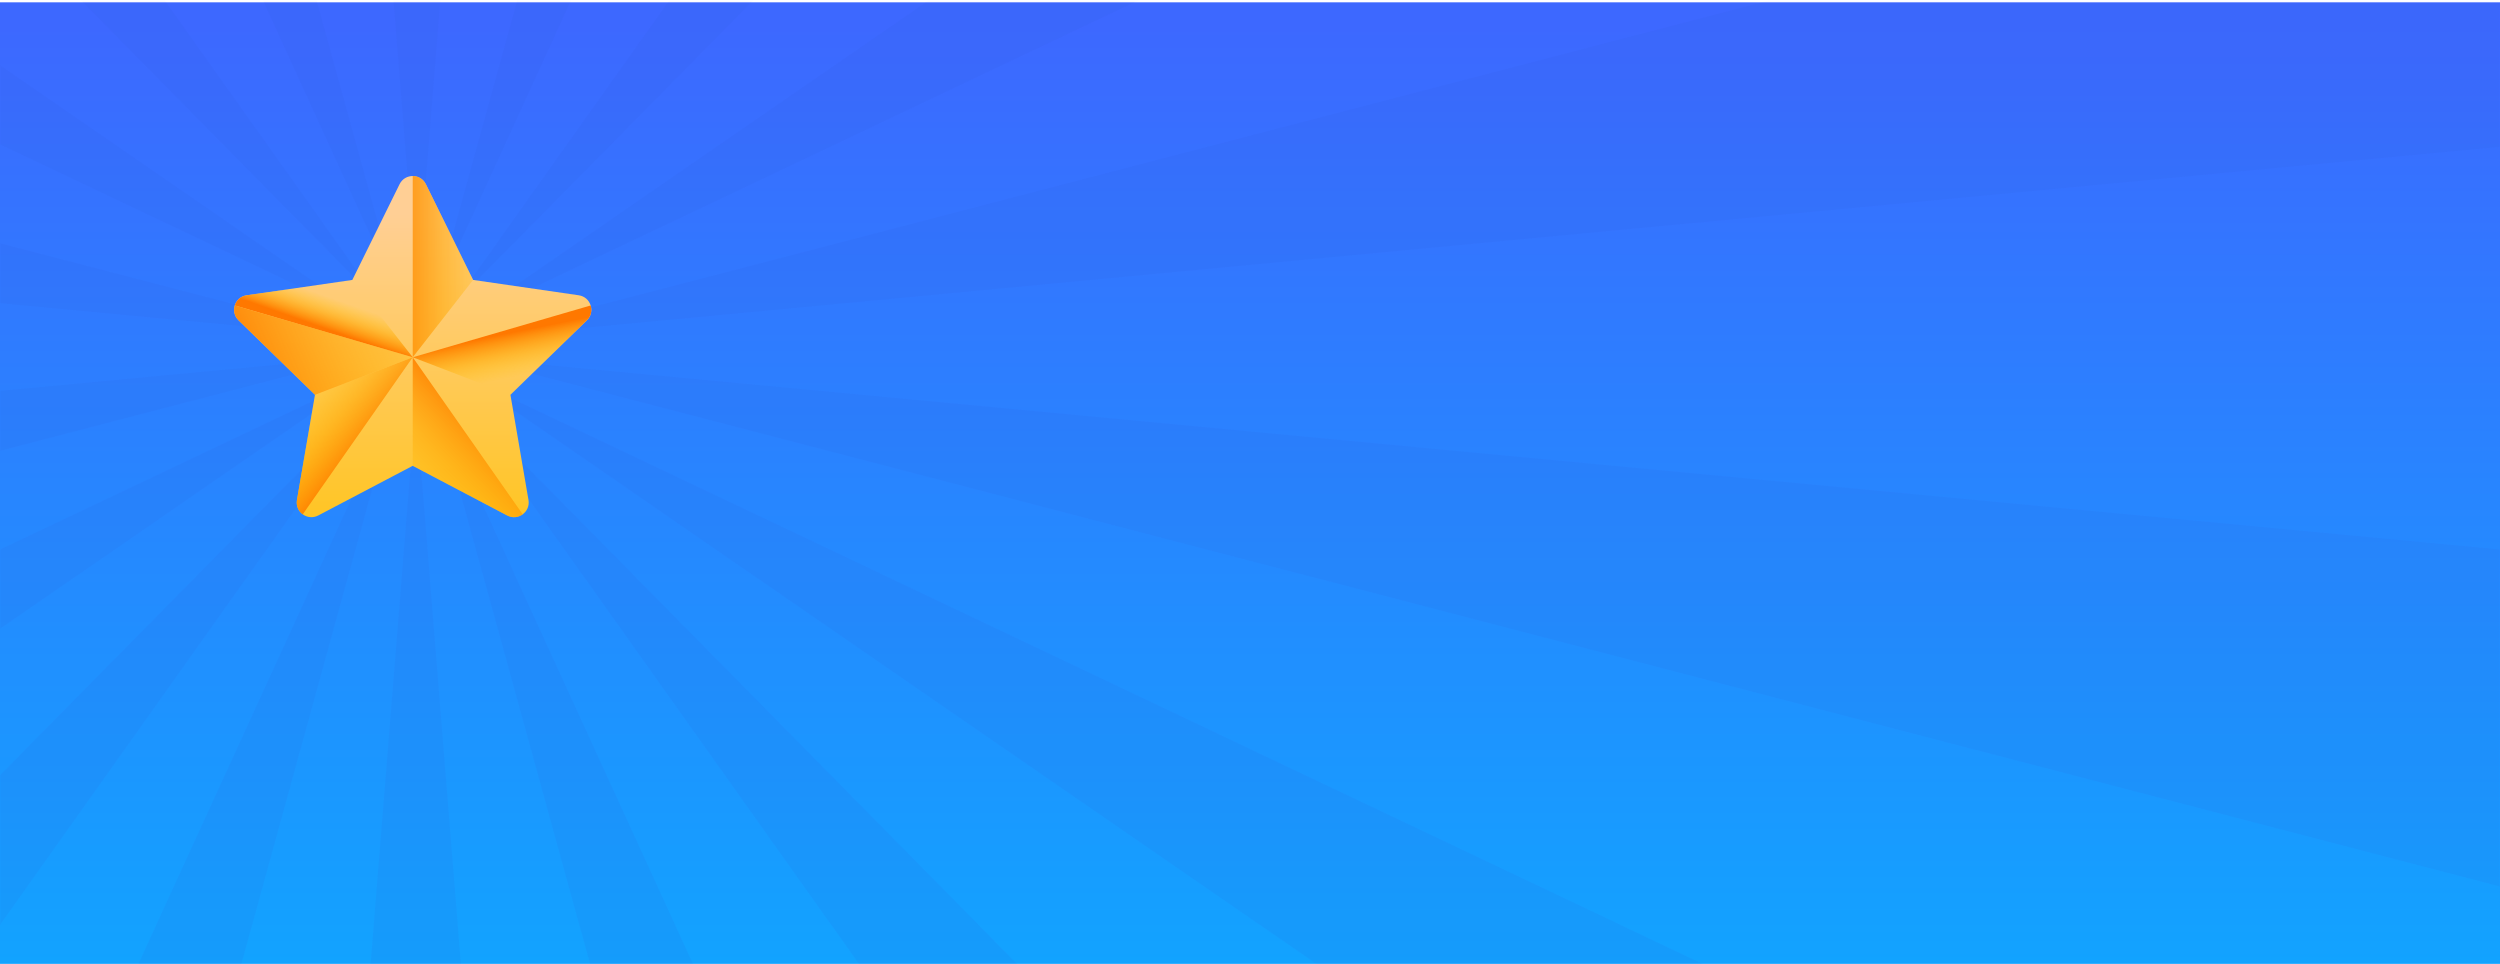 <?xml version="1.0" encoding="UTF-8"?>
<svg width="936px" height="361px" viewBox="0 0 936 361" version="1.1" xmlns="http://www.w3.org/2000/svg" xmlns:xlink="http://www.w3.org/1999/xlink">
    <!-- Generator: sketchtool 54.1 (76490) - https://sketchapp.com -->
    <title>6A807FAD-B030-456A-8471-DE988902AFEB</title>
    <desc>Created with sketchtool.</desc>
    <defs>
        <linearGradient x1="50%" y1="100%" x2="50%" y2="2.355%" id="linearGradient-1">
            <stop stop-color="#12A3FF" offset="0%"></stop>
            <stop stop-color="#3D68FF" offset="100%"></stop>
        </linearGradient>
        <rect id="path-2" x="0" y="0.872" width="936" height="360"></rect>
        <filter x="-36.2%" y="-37.9%" width="172.4%" height="175.8%" filterUnits="objectBoundingBox" id="filter-4">
            <feOffset dx="0" dy="10" in="SourceAlpha" result="shadowOffsetOuter1"></feOffset>
            <feGaussianBlur stdDeviation="7.5" in="shadowOffsetOuter1" result="shadowBlurOuter1"></feGaussianBlur>
            <feColorMatrix values="0 0 0 0 0   0 0 0 0 0   0 0 0 0 0  0 0 0 0.1 0" type="matrix" in="shadowBlurOuter1" result="shadowMatrixOuter1"></feColorMatrix>
            <feMerge>
                <feMergeNode in="shadowMatrixOuter1"></feMergeNode>
                <feMergeNode in="SourceGraphic"></feMergeNode>
            </feMerge>
        </filter>
        <linearGradient x1="50.002%" y1="11.662%" x2="50.002%" y2="127.191%" id="linearGradient-5">
            <stop stop-color="#FFCF95" offset="0%"></stop>
            <stop stop-color="#FFC954" offset="42.7%"></stop>
            <stop stop-color="#FFC200" offset="100%"></stop>
        </linearGradient>
        <linearGradient x1="153.311%" y1="49.995%" x2="-43.986%" y2="49.995%" id="linearGradient-6">
            <stop stop-color="#FFC200" stop-opacity="0" offset="0%"></stop>
            <stop stop-color="#FFBB00" stop-opacity="0.203" offset="20.3%"></stop>
            <stop stop-color="#FFA700" stop-opacity="0.499" offset="49.9%"></stop>
            <stop stop-color="#FF8800" stop-opacity="0.852" offset="85.2%"></stop>
            <stop stop-color="#FF7800" offset="100%"></stop>
        </linearGradient>
        <linearGradient x1="63.236%" y1="77.746%" x2="45.568%" y2="34.223%" id="linearGradient-7">
            <stop stop-color="#FFC200" stop-opacity="0" offset="0%"></stop>
            <stop stop-color="#FFBB00" stop-opacity="0.203" offset="20.3%"></stop>
            <stop stop-color="#FFA700" stop-opacity="0.499" offset="49.9%"></stop>
            <stop stop-color="#FF8800" stop-opacity="0.852" offset="85.2%"></stop>
            <stop stop-color="#FF7800" offset="100%"></stop>
        </linearGradient>
        <linearGradient x1="9.124%" y1="108.544%" x2="62.271%" y2="31.264%" id="linearGradient-8">
            <stop stop-color="#FFC200" stop-opacity="0" offset="0%"></stop>
            <stop stop-color="#FFBB00" stop-opacity="0.203" offset="20.3%"></stop>
            <stop stop-color="#FFA700" stop-opacity="0.499" offset="49.9%"></stop>
            <stop stop-color="#FF8800" stop-opacity="0.852" offset="85.2%"></stop>
            <stop stop-color="#FF7800" offset="100%"></stop>
        </linearGradient>
        <linearGradient x1="16.989%" y1="11.012%" x2="59.824%" y2="59.537%" id="linearGradient-9">
            <stop stop-color="#FFC200" stop-opacity="0" offset="0%"></stop>
            <stop stop-color="#FFBB00" stop-opacity="0.203" offset="20.3%"></stop>
            <stop stop-color="#FFA700" stop-opacity="0.499" offset="49.9%"></stop>
            <stop stop-color="#FF8800" stop-opacity="0.852" offset="85.2%"></stop>
            <stop stop-color="#FF7800" offset="100%"></stop>
        </linearGradient>
        <linearGradient x1="66.331%" y1="32.962%" x2="45.586%" y2="58.562%" id="linearGradient-10">
            <stop stop-color="#FFC200" stop-opacity="0" offset="0%"></stop>
            <stop stop-color="#FFBB00" stop-opacity="0.203" offset="20.3%"></stop>
            <stop stop-color="#FFA700" stop-opacity="0.499" offset="49.9%"></stop>
            <stop stop-color="#FF8800" stop-opacity="0.852" offset="85.2%"></stop>
            <stop stop-color="#FF7800" offset="100%"></stop>
        </linearGradient>
        <linearGradient x1="144.256%" y1="24.702%" x2="-7.585%" y2="57.052%" id="linearGradient-11">
            <stop stop-color="#FFC200" stop-opacity="0" offset="0%"></stop>
            <stop stop-color="#FFBB00" stop-opacity="0.203" offset="20.3%"></stop>
            <stop stop-color="#FFA700" stop-opacity="0.499" offset="49.9%"></stop>
            <stop stop-color="#FF8800" stop-opacity="0.852" offset="85.2%"></stop>
            <stop stop-color="#FF7800" offset="100%"></stop>
        </linearGradient>
    </defs>
    <g id="COMPETENCES" stroke="none" stroke-width="1" fill="none" fill-rule="evenodd">
        <g id="export-lise" transform="translate(-50, -167)">
            <g id="CONGRATS" transform="translate(50, 167)">
                <g id="fx">
                    <mask id="mask-3" fill="white">
                        <use xlink:href="#path-2"></use>
                    </mask>
                    <use id="Mask" fill="url(#linearGradient-1)" xlink:href="#path-2"></use>
                    <path d="M364.127,-618.999 L497.318,-618.999 L163.173,110.721 L364.127,-618.999 Z M-96.961,1041.172 L-259.694,1041.172 L148.57,149.575 L-96.961,1041.172 Z M690.506,-618.999 L892.679,-618.999 L169.376,114.39 L690.506,-618.999 Z M-673.999,1041.172 L-673.999,973.66 L142.366,145.906 L-493.788,1041.172 L-673.999,1041.172 Z M986.172,-265.652 L173.952,119.96 L986.172,-440.42 L986.172,-265.652 Z M-673.999,700.424 L-673.999,525.75 L137.79,140.337 L-673.999,700.424 Z M986.172,50.255 L176.345,126.76 L986.172,-84.232 L986.172,50.255 Z M-673.999,344.423 L-673.999,210.006 L135.397,133.538 L-673.999,344.423 Z M986.172,210.479 L986.172,344.981 L176.271,133.967 L986.172,210.479 Z M-673.999,49.863 L-673.999,-84.568 L135.472,126.333 L-673.999,49.863 Z M986.172,526.434 L986.172,701.247 L173.734,140.716 L986.172,526.434 Z M-673.999,-265.924 L-673.999,-440.647 L138.008,119.588 L-673.999,-265.924 Z M986.172,974.715 L986.172,1041.172 L805.001,1041.172 L169.045,146.19 L986.172,974.715 Z M142.698,114.114 L-580.335,-618.999 L-378.236,-618.999 L142.698,114.114 Z M162.763,149.727 L570.96,1041.173 L408.255,1041.173 L162.763,149.727 Z M148.977,110.578 L-185.1,-619 L-51.938,-619 L148.977,110.578 Z M155.653,150.905 L227.333,1041.172 L83.972,1041.172 L155.653,150.905 Z M214.734,-618.999 L156.087,109.4 L97.438,-618.999 L214.734,-618.999 Z" id="ray" fill="#3257D9" opacity="0.3" style="mix-blend-mode: overlay;" mask="url(#mask-3)"></path>
                    <g id="stars" filter="url(#filter-4)" mask="url(#mask-3)" fill-rule="nonzero">
                        <g transform="translate(87.649, 55.771)" id="Path">
                            <path d="M71.795,3.19 L89.486,39.035 L129.043,44.783 C133.544,45.437 135.341,50.969 132.084,54.144 L103.46,82.045 L110.217,121.442 C110.986,125.925 106.28,129.344 102.254,127.227 L66.873,108.626 L31.493,127.227 C27.467,129.343 22.761,125.925 23.53,121.442 L30.287,82.045 L1.663,54.143 C-1.594,50.968 0.203,45.437 4.705,44.782 L44.262,39.035 L61.952,3.19 C63.966,-0.889 69.782,-0.889 71.795,3.19 Z" fill="url(#linearGradient-5)"></path>
                            <path d="M89.485,39.035 L71.795,3.19 C70.788,1.151 68.831,0.131 66.874,0.131 L66.874,67.994 L89.485,39.035 Z" fill="url(#linearGradient-6)"></path>
                            <path d="M103.46,82.045 L132.084,54.143 C133.691,52.577 134.065,50.438 133.494,48.593 L66.873,67.994 L103.46,82.045 Z" fill="url(#linearGradient-7)"></path>
                            <path d="M108.05,126.797 L66.873,67.994 L66.873,108.626 L102.254,127.227 C104.275,128.289 106.465,127.957 108.05,126.797 Z" fill="url(#linearGradient-8)"></path>
                            <path d="M66.873,67.994 L30.287,82.045 L23.53,121.442 C23.147,123.675 24.123,125.644 25.697,126.797 L66.873,67.994 Z" fill="url(#linearGradient-9)"></path>
                            <path d="M0.253,48.593 L66.873,67.994 L44.262,39.035 L4.705,44.783 C2.424,45.114 0.84,46.698 0.253,48.593 L0.253,48.593 Z" fill="url(#linearGradient-10)"></path>
                            <path d="M30.287,82.045 L1.663,54.143 C0.056,52.577 -0.318,50.438 0.253,48.593 L66.873,67.994 L30.287,82.045 Z" fill="url(#linearGradient-11)"></path>
                        </g>
                    </g>
                </g>
            </g>
        </g>
    </g>
</svg>